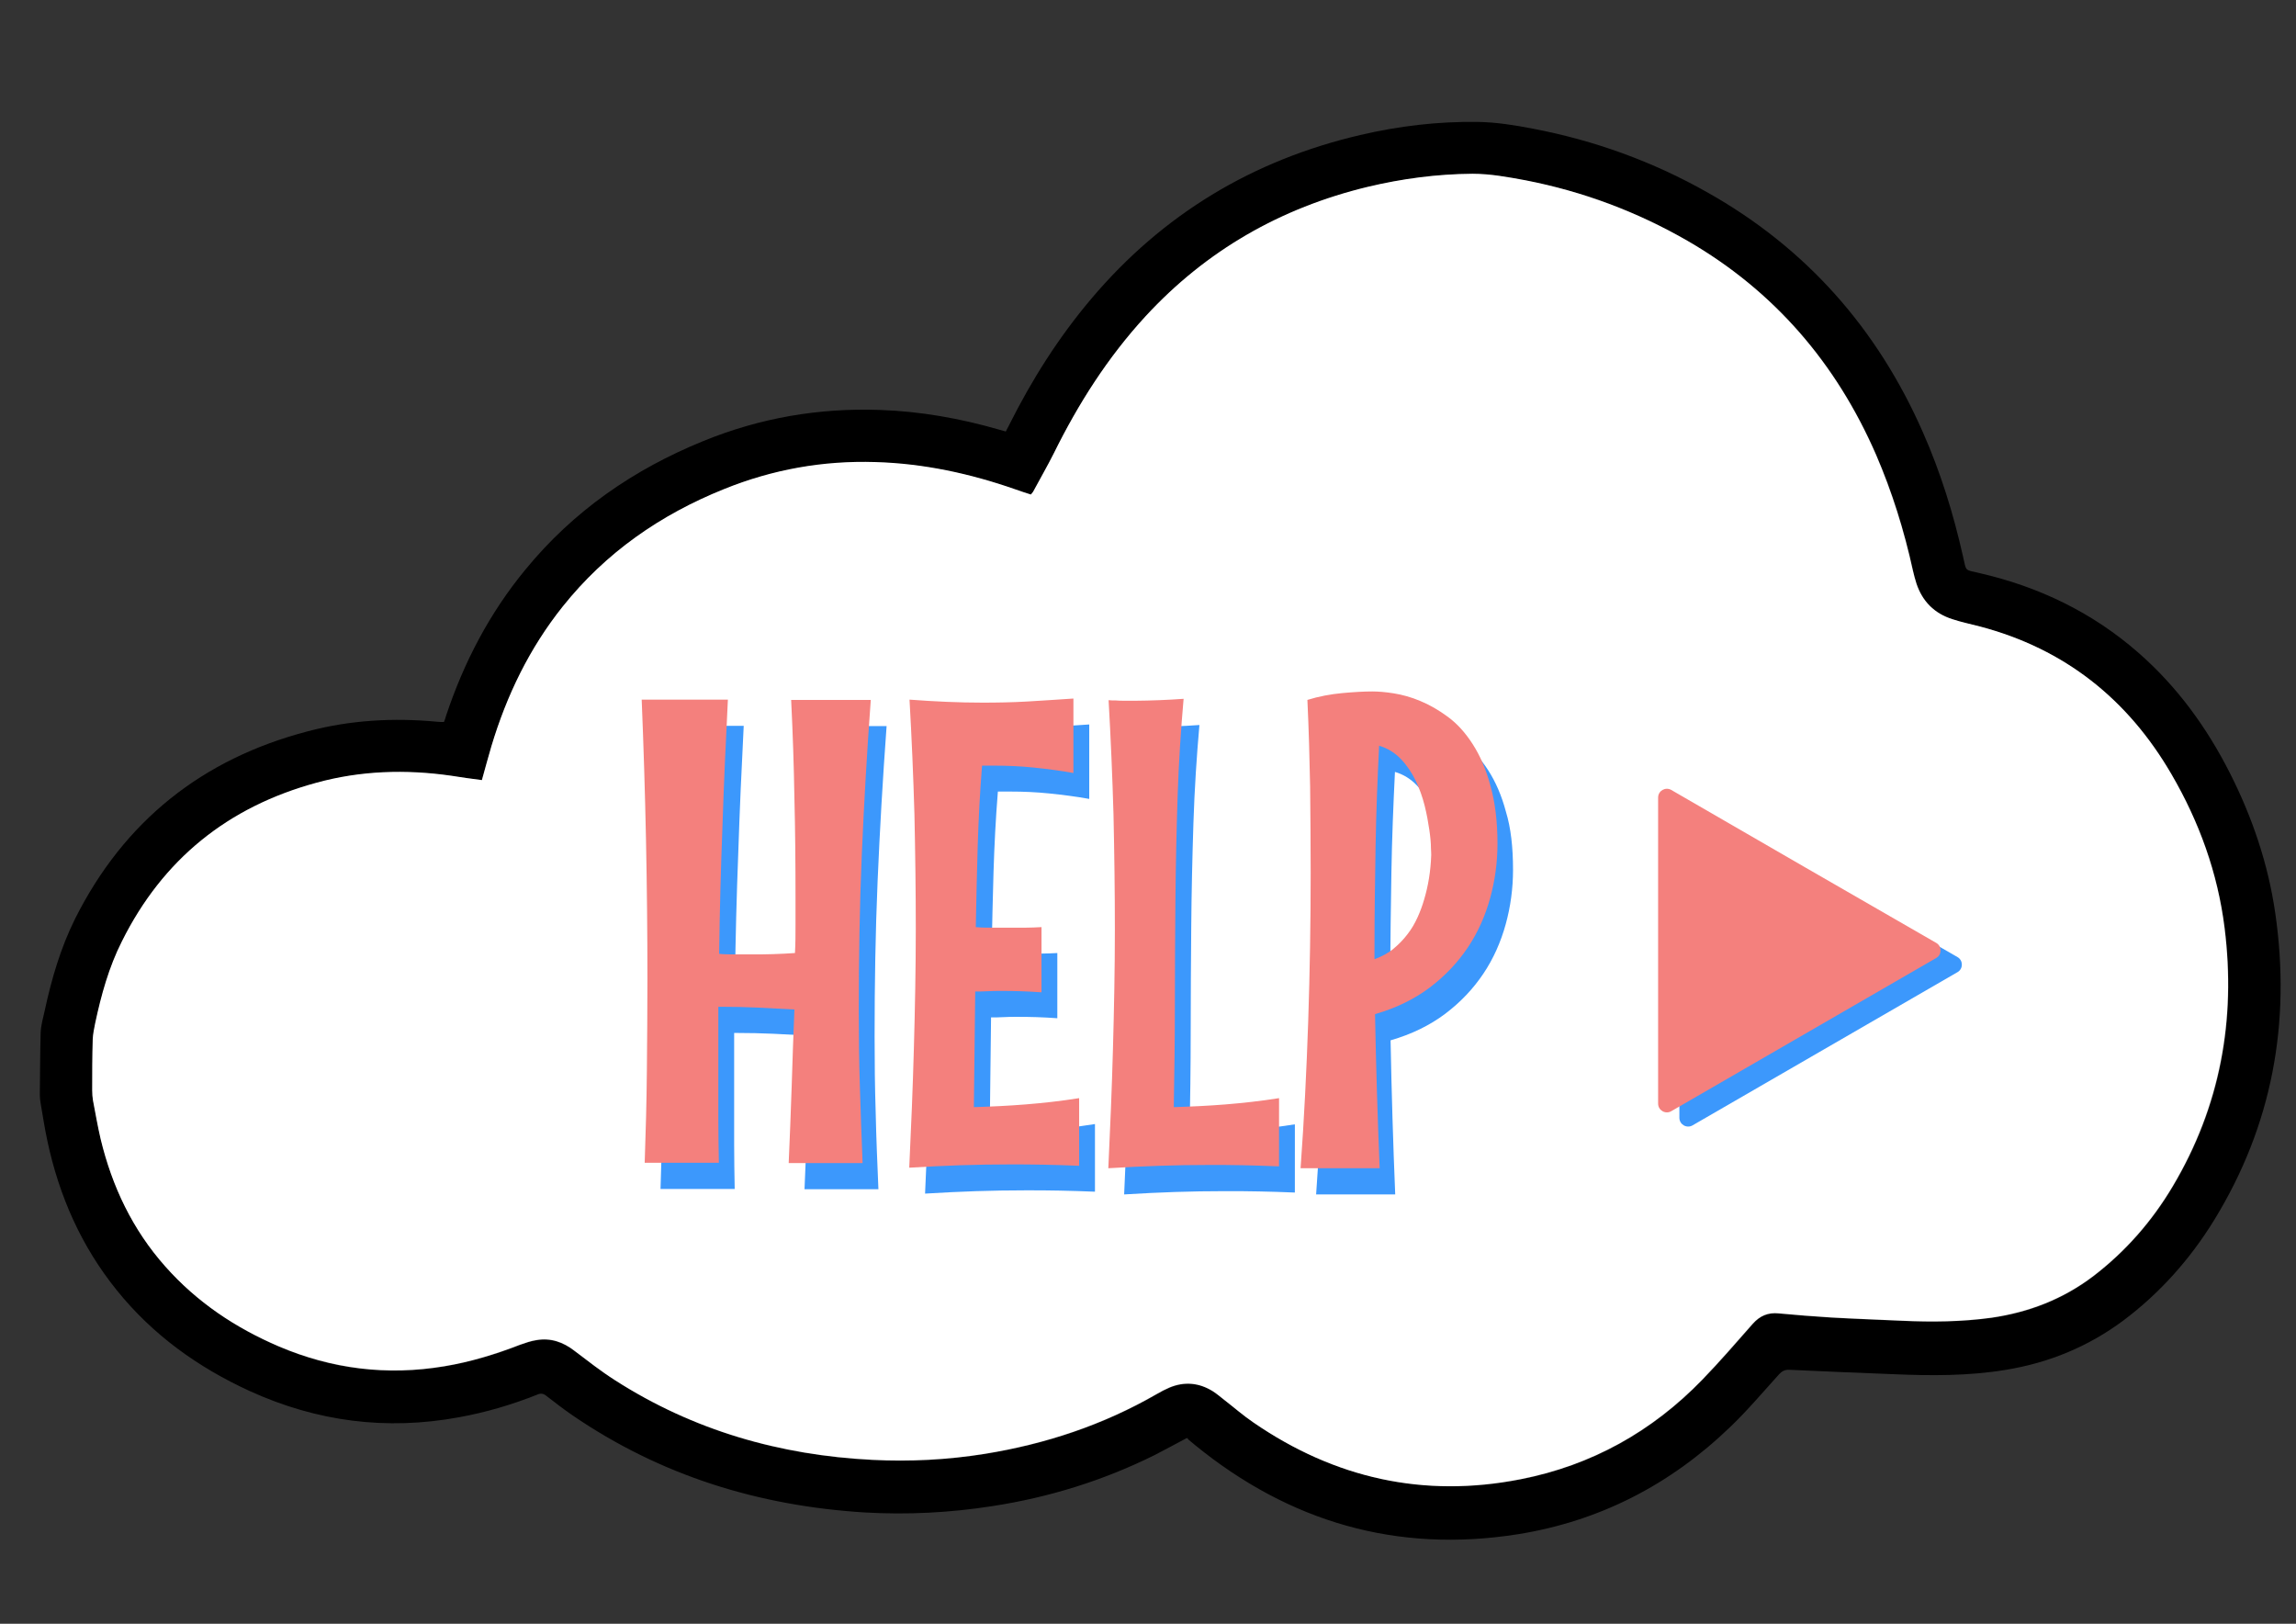 <?xml version="1.0" encoding="utf-8"?>
<!-- Generator: Adobe Illustrator 22.1.0, SVG Export Plug-In . SVG Version: 6.00 Build 0)  -->
<svg version="1.1" id="Calque_1" xmlns="http://www.w3.org/2000/svg" xmlns:xlink="http://www.w3.org/1999/xlink" x="0px" y="0px"
	 viewBox="0 0 841.9 595.3" style="enable-background:new 0 0 841.9 595.3;" xml:space="preserve">
<rect x="0" y="0" width="841.9" height="595.3" fill="#333333" stroke="none"/>
<style type="text/css">
	.st0{fill:#FFFFFF;}
	.st1{fill:#3C98FC;}
	.st2{fill:#F4807D;}
</style>
<g>
	<path d="M435.2,527.2c-4,2.1-7.8,4.2-11.7,6.2c-18.9,9.4-38.9,15.6-59.8,18.8c-15.4,2.4-31,3.2-46.6,2.3
		c-38.9-2.4-74.9-13.5-107.3-35.7c-3.2-2.2-6.3-4.6-9.4-7c-1.1-0.9-2.1-1.1-3.4-0.5c-9.3,3.7-18.8,6.5-28.7,8.3
		c-26.6,4.9-52.1,1.6-76.7-9.6c-19-8.7-35.6-20.6-48.8-37c-13-16.1-21.1-34.5-25.4-54.6c-1-4.6-1.7-9.3-2.5-13.9
		c-0.2-1.1-0.3-2.2-0.3-3.3c0.1-7.5,0.1-15,0.3-22.5c0.1-2.8,0.9-5.5,1.5-8.2c2.5-11.6,5.8-22.9,11.1-33.6
		c18-35.9,46.7-58.7,85.4-68.8c15.5-4.1,31.3-5,47.3-3.5c0.8,0.1,1.6,0.1,2.6,0.1c0.3-0.8,0.6-1.6,0.8-2.4
		c6.5-19.5,15.9-37.5,29-53.4c17.6-21.5,39.7-36.8,65.3-47.2c20.8-8.5,42.4-12.2,64.8-11.4c14.8,0.5,29.4,3.1,43.6,7.2
		c0.8,0.2,1.5,0.4,2.5,0.7c0.4-0.8,0.8-1.5,1.2-2.3c8.3-16.6,18.1-32.1,30.1-46.3c26.2-31,59.2-50.9,98.7-60.1
		c14.1-3.3,28.4-5,43-4.8c6.9,0.1,13.7,1.2,20.4,2.5c22.5,4.3,43.8,12,63.8,23.3c36.3,20.4,62.4,50,79.1,88
		c6.5,14.7,11.2,29.9,14.7,45.5c1.3,5.6,0.4,4.8,6,6.1c21.8,5,41.4,14.4,58.3,29.2c14.2,12.4,25.1,27.4,33.6,44.2
		c8.2,16.2,14,33.3,16.6,51.3c5.8,40.1-1.1,77.8-22.4,112.5c-8.8,14.3-19.9,26.8-33.4,36.9c-12.8,9.5-27.1,15.4-42.9,18
		c-13.8,2.3-27.7,2.2-41.6,1.6c-12.6-0.5-25.2-1-37.8-1.6c-1.7-0.1-2.8,0.5-3.9,1.7c-5.9,6.5-11.6,13.3-17.9,19.3
		c-21.9,21.1-47.8,34.5-77.9,39.3c-44.3,7-83.7-4.5-118.3-32.7c-0.8-0.7-1.6-1.3-2.4-2C435.6,527.4,435.4,527.4,435.2,527.2z
		 M176.7,286c-3.9-0.5-7.5-0.9-11.1-1.5c-16.7-2.4-33.3-1.9-49.6,2.6c-32.2,8.9-56.2,28.1-71.2,58.1c-4.7,9.5-7.6,19.6-9.8,30
		c-0.4,1.9-0.9,3.9-0.9,5.9c-0.2,6.2-0.2,12.5-0.2,18.7c0,1.3,0,2.6,0.3,3.8c0.9,4.7,1.7,9.4,2.8,14.1c4.2,17.5,11.7,33.2,23.7,46.7
		c11.6,13,25.7,22.4,41.6,29.3c19.5,8.4,39.8,10.8,60.7,7.3c9.6-1.6,18.8-4.4,27.8-7.9c1.9-0.7,3.9-1.4,6-1.7
		c5.2-0.9,9.7,0.8,13.9,3.9c4.9,3.7,9.8,7.5,14.9,10.8c28.7,18.4,60.4,27.5,94.3,29.2c13.8,0.7,27.6,0,41.3-2.2
		c22.3-3.6,43.4-10.6,63-21.9c1.5-0.9,3.1-1.7,4.7-2.4c5.6-2.3,10.9-1.8,16,1.4c1.5,0.9,2.8,2.1,4.2,3.2c3.5,2.7,6.9,5.7,10.6,8.2
		c29.8,20.4,62.5,27.7,98,20.8c26-5.1,48.2-17.5,66.6-36.5c6.4-6.6,12.4-13.5,18.5-20.5c2.6-3,5.6-4.2,9.5-3.8
		c6.4,0.6,12.7,1.1,19.1,1.5c8.7,0.5,17.4,0.8,26.1,1.2c10.9,0.5,21.9,0.4,32.8-1.1c13.7-1.9,26.2-6.8,37.3-15.2
		c11.9-9.1,21.6-20.2,29.2-33c17.5-29.3,23.2-61,19-94.7c-2.5-20.1-9.3-38.9-19.5-56.4c-16-27.5-39.2-45.9-70.1-54.1
		c-3.4-0.9-6.8-1.6-10.2-2.7c-6.6-2.1-11.1-6.5-13.2-13.1c-0.5-1.6-1-3.2-1.3-4.8c-3.2-14.5-7.5-28.7-13.5-42.4
		c-14.6-33.6-37.3-60-69.1-78.4c-18.5-10.8-38.3-18.2-59.4-22.2c-6.4-1.2-12.9-2.4-19.5-2.4c-13,0-25.8,1.7-38.4,4.8
		c-31.9,7.7-59.2,23.4-81.5,47.5c-13.8,15-24.7,31.9-33.6,50.2c-2.4,4.8-5,9.4-7.6,14.1c-0.2,0.3-0.5,0.6-0.8,1
		c-1.9-0.7-3.8-1.3-5.7-1.9c-16.6-5.8-33.6-9.5-51.3-10c-19.2-0.6-37.7,2.7-55.5,9.9c-23.3,9.4-43.4,23.4-59.2,43.1
		c-12.2,15.2-20.5,32.5-26.1,51.1C179,277.5,177.9,281.6,176.7,286z"/>
	<path class="st0" d="M176.7,286c1.2-4.3,2.3-8.4,3.5-12.5c5.6-18.6,13.9-35.8,26.1-51.1c15.8-19.8,35.8-33.7,59.2-43.1
		c17.8-7.2,36.3-10.5,55.5-9.9c17.6,0.5,34.7,4.2,51.3,10c1.9,0.7,3.8,1.3,5.7,1.9c0.3-0.4,0.6-0.7,0.8-1c2.5-4.7,5.2-9.3,7.6-14.1
		c9-18.2,19.8-35.2,33.6-50.2c22.3-24.2,49.6-39.8,81.5-47.5c12.6-3,25.4-4.7,38.4-4.8c6.6,0,13,1.2,19.5,2.4
		c21,4.1,40.8,11.5,59.4,22.2c31.8,18.4,54.5,44.9,69.1,78.4c5.9,13.7,10.3,27.8,13.5,42.4c0.4,1.6,0.8,3.3,1.3,4.8
		c2.2,6.6,6.6,11,13.2,13.1c3.3,1.1,6.8,1.8,10.2,2.7c31,8.2,54.1,26.6,70.1,54.1c10.2,17.5,17,36.3,19.5,56.4
		c4.2,33.6-1.6,65.4-19,94.7c-7.6,12.8-17.3,23.9-29.2,33c-11.1,8.4-23.6,13.2-37.3,15.2c-10.9,1.5-21.8,1.6-32.8,1.1
		c-8.7-0.4-17.4-0.7-26.1-1.2c-6.4-0.4-12.7-0.9-19.1-1.5c-3.9-0.4-6.9,0.9-9.5,3.8c-6.1,6.9-12.1,13.9-18.5,20.5
		c-18.4,19-40.6,31.4-66.6,36.5c-35.5,7-68.2-0.3-98-20.8c-3.7-2.5-7.1-5.5-10.6-8.2c-1.4-1.1-2.7-2.2-4.2-3.2
		c-5.1-3.2-10.5-3.7-16-1.4c-1.6,0.7-3.2,1.5-4.7,2.4c-19.6,11.3-40.7,18.3-63,21.9c-13.7,2.2-27.5,2.9-41.3,2.2
		c-33.9-1.7-65.6-10.8-94.3-29.2c-5.2-3.3-10-7.1-14.9-10.8c-4.1-3.2-8.7-4.8-13.9-3.9c-2,0.3-4,1-6,1.7c-9,3.5-18.2,6.3-27.8,7.9
		c-21,3.5-41.2,1-60.7-7.3c-15.9-6.8-30-16.2-41.6-29.3c-12-13.5-19.5-29.3-23.7-46.7c-1.1-4.7-1.9-9.4-2.8-14.1
		c-0.2-1.2-0.3-2.5-0.3-3.8c0-6.2,0-12.5,0.2-18.7c0.1-2,0.5-3.9,0.9-5.9c2.2-10.3,5-20.5,9.8-30c15-30.1,38.9-49.3,71.2-58.1
		c16.3-4.5,32.9-5,49.6-2.6C169.2,285,172.8,285.5,176.7,286z"/>
</g>
<g>
	<path class="st1" d="M272.7,266.2c-0.8,15.7-1.5,31.3-2,46.7c-0.6,15.4-1,30.9-1.2,46.4c2,0.2,4,0.2,6,0.2c2,0,4,0,6,0
		c2.5,0,5.1,0,7.8-0.1c2.7-0.1,5.3-0.2,8-0.4c0.2-3.5,0.2-6.9,0.2-10.3c0-3.4,0-6.8,0-10.4c0-12-0.1-24.1-0.4-36
		c-0.2-12-0.6-24-1.2-36.1h29.2c-1.4,19.1-2.5,38.1-3.3,56.9c-0.8,18.8-1.1,37.8-1.1,56.9c0,9.4,0.1,18.7,0.4,27.9
		c0.2,9.3,0.6,18.6,1,28.1H295c0.4-9.4,0.8-18.8,1.1-28.2c0.3-9.4,0.6-18.7,1-28.1c-4.5-0.2-9-0.5-13.5-0.7
		c-4.5-0.2-8.9-0.3-13.4-0.3h-1v24.5c0,5.5,0,11,0,16.4c0,5.4,0.1,10.8,0.2,16.3h-27.2c0.4-11.4,0.7-22.7,0.8-33.8
		c0.1-11.1,0.2-22.3,0.2-33.6c0-34.1-0.7-68.2-2.1-102.4H272.7z"/>
	<path class="st1" d="M387.6,373.3c-2.5-0.2-5-0.3-7.5-0.4c-2.5-0.1-5.1-0.1-7.6-0.1c-1.4,0-2.9,0-4.5,0.1c-1.5,0.1-3.1,0.1-4.6,0.1
		l-0.5,42.4c6.5-0.2,12.8-0.5,19-1c6.1-0.5,12.7-1.2,19.6-2.3v24.8c-4.4-0.2-8.7-0.3-12.9-0.4c-4.2-0.1-8.3-0.1-12.4-0.1
		c-6.2,0-12.3,0.1-18.3,0.3c-6,0.2-12.2,0.5-18.7,0.9c0.7-14.7,1.3-29.3,1.7-43.8c0.4-14.5,0.7-29.1,0.7-43.8
		c0-14.1-0.2-28.1-0.5-42c-0.4-13.9-1-27.9-1.8-42c9.4,0.7,18.3,1.1,26.8,1.1c5.4,0,10.8-0.1,16.1-0.4s11.1-0.7,17.2-1.1v27.3
		c-4.9-0.9-9.8-1.5-14.6-2c-4.8-0.5-9.6-0.7-14.3-0.7h-4.6c-0.8,9.9-1.3,19.8-1.6,29.6c-0.3,9.8-0.5,19.7-0.7,29.6
		c2.1,0.2,4.1,0.2,6.2,0.2c2.1,0,4.3,0,6.5,0c1.8,0,3.7,0,5.6,0s3.8-0.1,5.8-0.2V373.3z"/>
	<path class="st1" d="M474.5,437.2c-4.4-0.2-8.7-0.3-12.9-0.4c-4.2-0.1-8.3-0.1-12.4-0.1c-6.2,0-12.3,0.1-18.3,0.3
		c-6,0.2-12.2,0.5-18.7,0.9c0.7-14.7,1.3-29.3,1.7-43.8s0.7-29.1,0.7-43.8c0-14.1-0.2-28.1-0.5-42c-0.4-13.9-1-27.9-1.8-42
		c0.8,0.1,1.7,0.1,2.7,0.1c0.9,0.1,1.9,0.1,3.2,0.1s2.7,0,4.3,0c2.5,0,5.3-0.1,8.3-0.2c3-0.1,6-0.3,9-0.5c-1,11.4-1.8,23.4-2.2,36
		c-0.4,12.6-0.7,25.3-0.8,38.2s-0.2,25.7-0.2,38.5c0,12.8-0.2,25.1-0.4,37c6.5-0.2,12.8-0.5,19-1c6.1-0.5,12.7-1.2,19.6-2.3V437.2z"
		/>
	<path class="st1" d="M554.8,318.9c0,6.8-0.9,13.5-2.7,20c-1.8,6.5-4.5,12.6-8.2,18.1c-3.7,5.5-8.3,10.4-14,14.7
		c-5.6,4.2-12.3,7.5-20,9.7c0.2,9.6,0.4,19.1,0.7,28.5c0.3,9.4,0.6,18.7,1,28h-29c1.3-18,2.2-36,2.8-54c0.6-18,0.9-36.1,0.9-54.3
		c0-10.5-0.1-21.1-0.2-31.6c-0.2-10.5-0.5-21.1-1-31.8c4.2-1.3,8.5-2.1,12.8-2.5s8-0.6,11-0.6c2.1,0,4.8,0.2,7.9,0.7
		c3.1,0.5,6.4,1.4,9.7,2.8s6.7,3.3,10.1,5.8c3.4,2.5,6.4,5.8,9.1,10s4.9,9.2,6.5,15.2C554,303.5,554.8,310.6,554.8,318.9z
		 M510,361.2c2.6-1,4.9-2.2,6.8-3.8c1.9-1.6,3.6-3.3,5.1-5.3c1.5-1.9,2.7-4,3.7-6.2c1-2.2,1.8-4.4,2.4-6.5c1.5-5,2.4-10.4,2.6-16.3
		c0-0.1,0-1-0.1-2.7s-0.2-3.9-0.6-6.6s-0.9-5.6-1.7-8.8c-0.8-3.2-1.9-6.3-3.3-9.2s-3.2-5.6-5.4-7.9c-2.2-2.3-4.9-4-8-4.9
		c-0.6,12.3-1.1,24.6-1.3,36.9c-0.2,12.3-0.4,24.8-0.4,37.3V361.2z"/>
</g>
<g>
	<path class="st2" d="M266.9,256.6c-0.8,15.7-1.5,31.3-2,46.7c-0.6,15.4-1,30.9-1.2,46.4c2,0.2,4,0.2,6,0.2s4,0,6,0
		c2.5,0,5.1,0,7.8-0.1c2.7-0.1,5.3-0.2,8-0.4c0.2-3.5,0.2-6.9,0.2-10.3c0-3.4,0-6.8,0-10.4c0-12-0.1-24.1-0.4-36
		c-0.2-12-0.6-24-1.2-36.1h29.2c-1.4,19.1-2.5,38.1-3.3,56.9c-0.8,18.8-1.1,37.8-1.1,56.9c0,9.4,0.1,18.7,0.4,27.9s0.6,18.6,1,28.1
		h-27.1c0.4-9.4,0.8-18.8,1.1-28.2c0.3-9.4,0.6-18.7,1-28.1c-4.5-0.2-9-0.5-13.5-0.7c-4.5-0.2-8.9-0.3-13.4-0.3h-1v24.5
		c0,5.5,0,11,0,16.4c0,5.4,0.1,10.8,0.2,16.3h-27.2c0.4-11.4,0.7-22.7,0.8-33.8s0.2-22.3,0.2-33.6c0-34.1-0.7-68.2-2.1-102.4H266.9z
		"/>
	<path class="st2" d="M381.8,363.8c-2.5-0.2-5-0.3-7.5-0.4c-2.5-0.1-5.1-0.1-7.6-0.1c-1.4,0-2.9,0-4.5,0.1c-1.5,0.1-3.1,0.1-4.6,0.1
		l-0.5,42.4c6.5-0.2,12.8-0.5,19-1s12.7-1.2,19.6-2.3v24.8c-4.4-0.2-8.7-0.3-12.9-0.4c-4.2-0.1-8.3-0.1-12.4-0.1
		c-6.2,0-12.3,0.1-18.3,0.3c-6,0.2-12.2,0.5-18.7,0.9c0.7-14.7,1.3-29.3,1.7-43.8c0.4-14.5,0.7-29.1,0.7-43.8
		c0-14.1-0.2-28.1-0.5-42c-0.4-13.9-1-27.9-1.8-42c9.4,0.7,18.3,1.1,26.8,1.1c5.4,0,10.8-0.1,16.1-0.4s11.1-0.7,17.2-1.1v27.3
		c-4.9-0.9-9.8-1.5-14.6-2c-4.8-0.5-9.6-0.7-14.3-0.7h-4.6c-0.8,9.9-1.3,19.8-1.6,29.6c-0.3,9.8-0.5,19.7-0.7,29.6
		c2.1,0.2,4.1,0.2,6.2,0.2c2.1,0,4.3,0,6.5,0c1.8,0,3.7,0,5.6,0s3.8-0.1,5.8-0.2V363.8z"/>
	<path class="st2" d="M468.7,427.6c-4.4-0.2-8.7-0.3-12.9-0.4c-4.2-0.1-8.3-0.1-12.4-0.1c-6.2,0-12.3,0.1-18.3,0.3
		c-6,0.2-12.2,0.5-18.7,0.9c0.7-14.7,1.3-29.3,1.7-43.8c0.4-14.5,0.7-29.1,0.7-43.8c0-14.1-0.2-28.1-0.5-42c-0.4-13.9-1-27.9-1.8-42
		c0.8,0.1,1.7,0.1,2.7,0.1c0.9,0.1,1.9,0.1,3.2,0.1s2.7,0,4.3,0c2.5,0,5.3-0.1,8.3-0.2c3-0.1,6-0.3,9-0.5c-1,11.4-1.8,23.4-2.2,36
		c-0.4,12.6-0.7,25.3-0.8,38.2c-0.1,12.9-0.2,25.7-0.2,38.5c0,12.8-0.2,25.1-0.4,37c6.5-0.2,12.8-0.5,19-1
		c6.1-0.5,12.7-1.2,19.6-2.3V427.6z"/>
	<path class="st2" d="M549.1,309.3c0,6.8-0.9,13.5-2.7,20c-1.8,6.5-4.5,12.6-8.2,18.1s-8.3,10.4-14,14.7c-5.6,4.2-12.3,7.5-20,9.7
		c0.2,9.6,0.4,19.1,0.7,28.5c0.3,9.4,0.6,18.7,1,28h-29c1.3-18,2.2-36,2.8-54c0.6-18,0.9-36.1,0.9-54.3c0-10.5-0.1-21.1-0.2-31.6
		c-0.2-10.5-0.5-21.1-1-31.8c4.2-1.3,8.5-2.1,12.8-2.5c4.3-0.4,8-0.6,11-0.6c2.1,0,4.8,0.2,7.9,0.7c3.1,0.5,6.4,1.4,9.7,2.8
		c3.4,1.4,6.7,3.3,10.1,5.8s6.4,5.8,9.1,10c2.7,4.2,4.9,9.2,6.5,15.2C548.2,294,549.1,301.1,549.1,309.3z M504.2,351.6
		c2.6-1,4.9-2.2,6.8-3.8c1.9-1.6,3.6-3.3,5.1-5.3c1.5-1.9,2.7-4,3.7-6.2c1-2.2,1.8-4.4,2.4-6.5c1.5-5,2.4-10.4,2.6-16.3
		c0-0.1,0-1-0.1-2.7c0-1.7-0.2-3.9-0.6-6.6s-0.9-5.6-1.7-8.8c-0.8-3.2-1.9-6.3-3.3-9.2s-3.2-5.6-5.4-7.9c-2.2-2.3-4.9-4-8-4.9
		c-0.6,12.3-1.1,24.6-1.3,36.9c-0.2,12.3-0.4,24.8-0.4,37.3V351.6z"/>
</g>
<path class="st1" d="M717.8,350.9c2.1,1.2,2.1,4.3,0,5.5l-48.6,28.1l-48.6,28.1c-2.1,1.2-4.8-0.3-4.8-2.8v-56.1v-56.1
	c0-2.5,2.7-4,4.8-2.8l48.6,28.1L717.8,350.9z"/>
<path class="st2" d="M710,345.7c2.1,1.2,2.1,4.3,0,5.5l-48.6,28.1l-48.6,28.1c-2.1,1.2-4.8-0.3-4.8-2.8v-56.1v-56.1
	c0-2.5,2.7-4,4.8-2.8l48.6,28.1L710,345.7z"/>
</svg>
